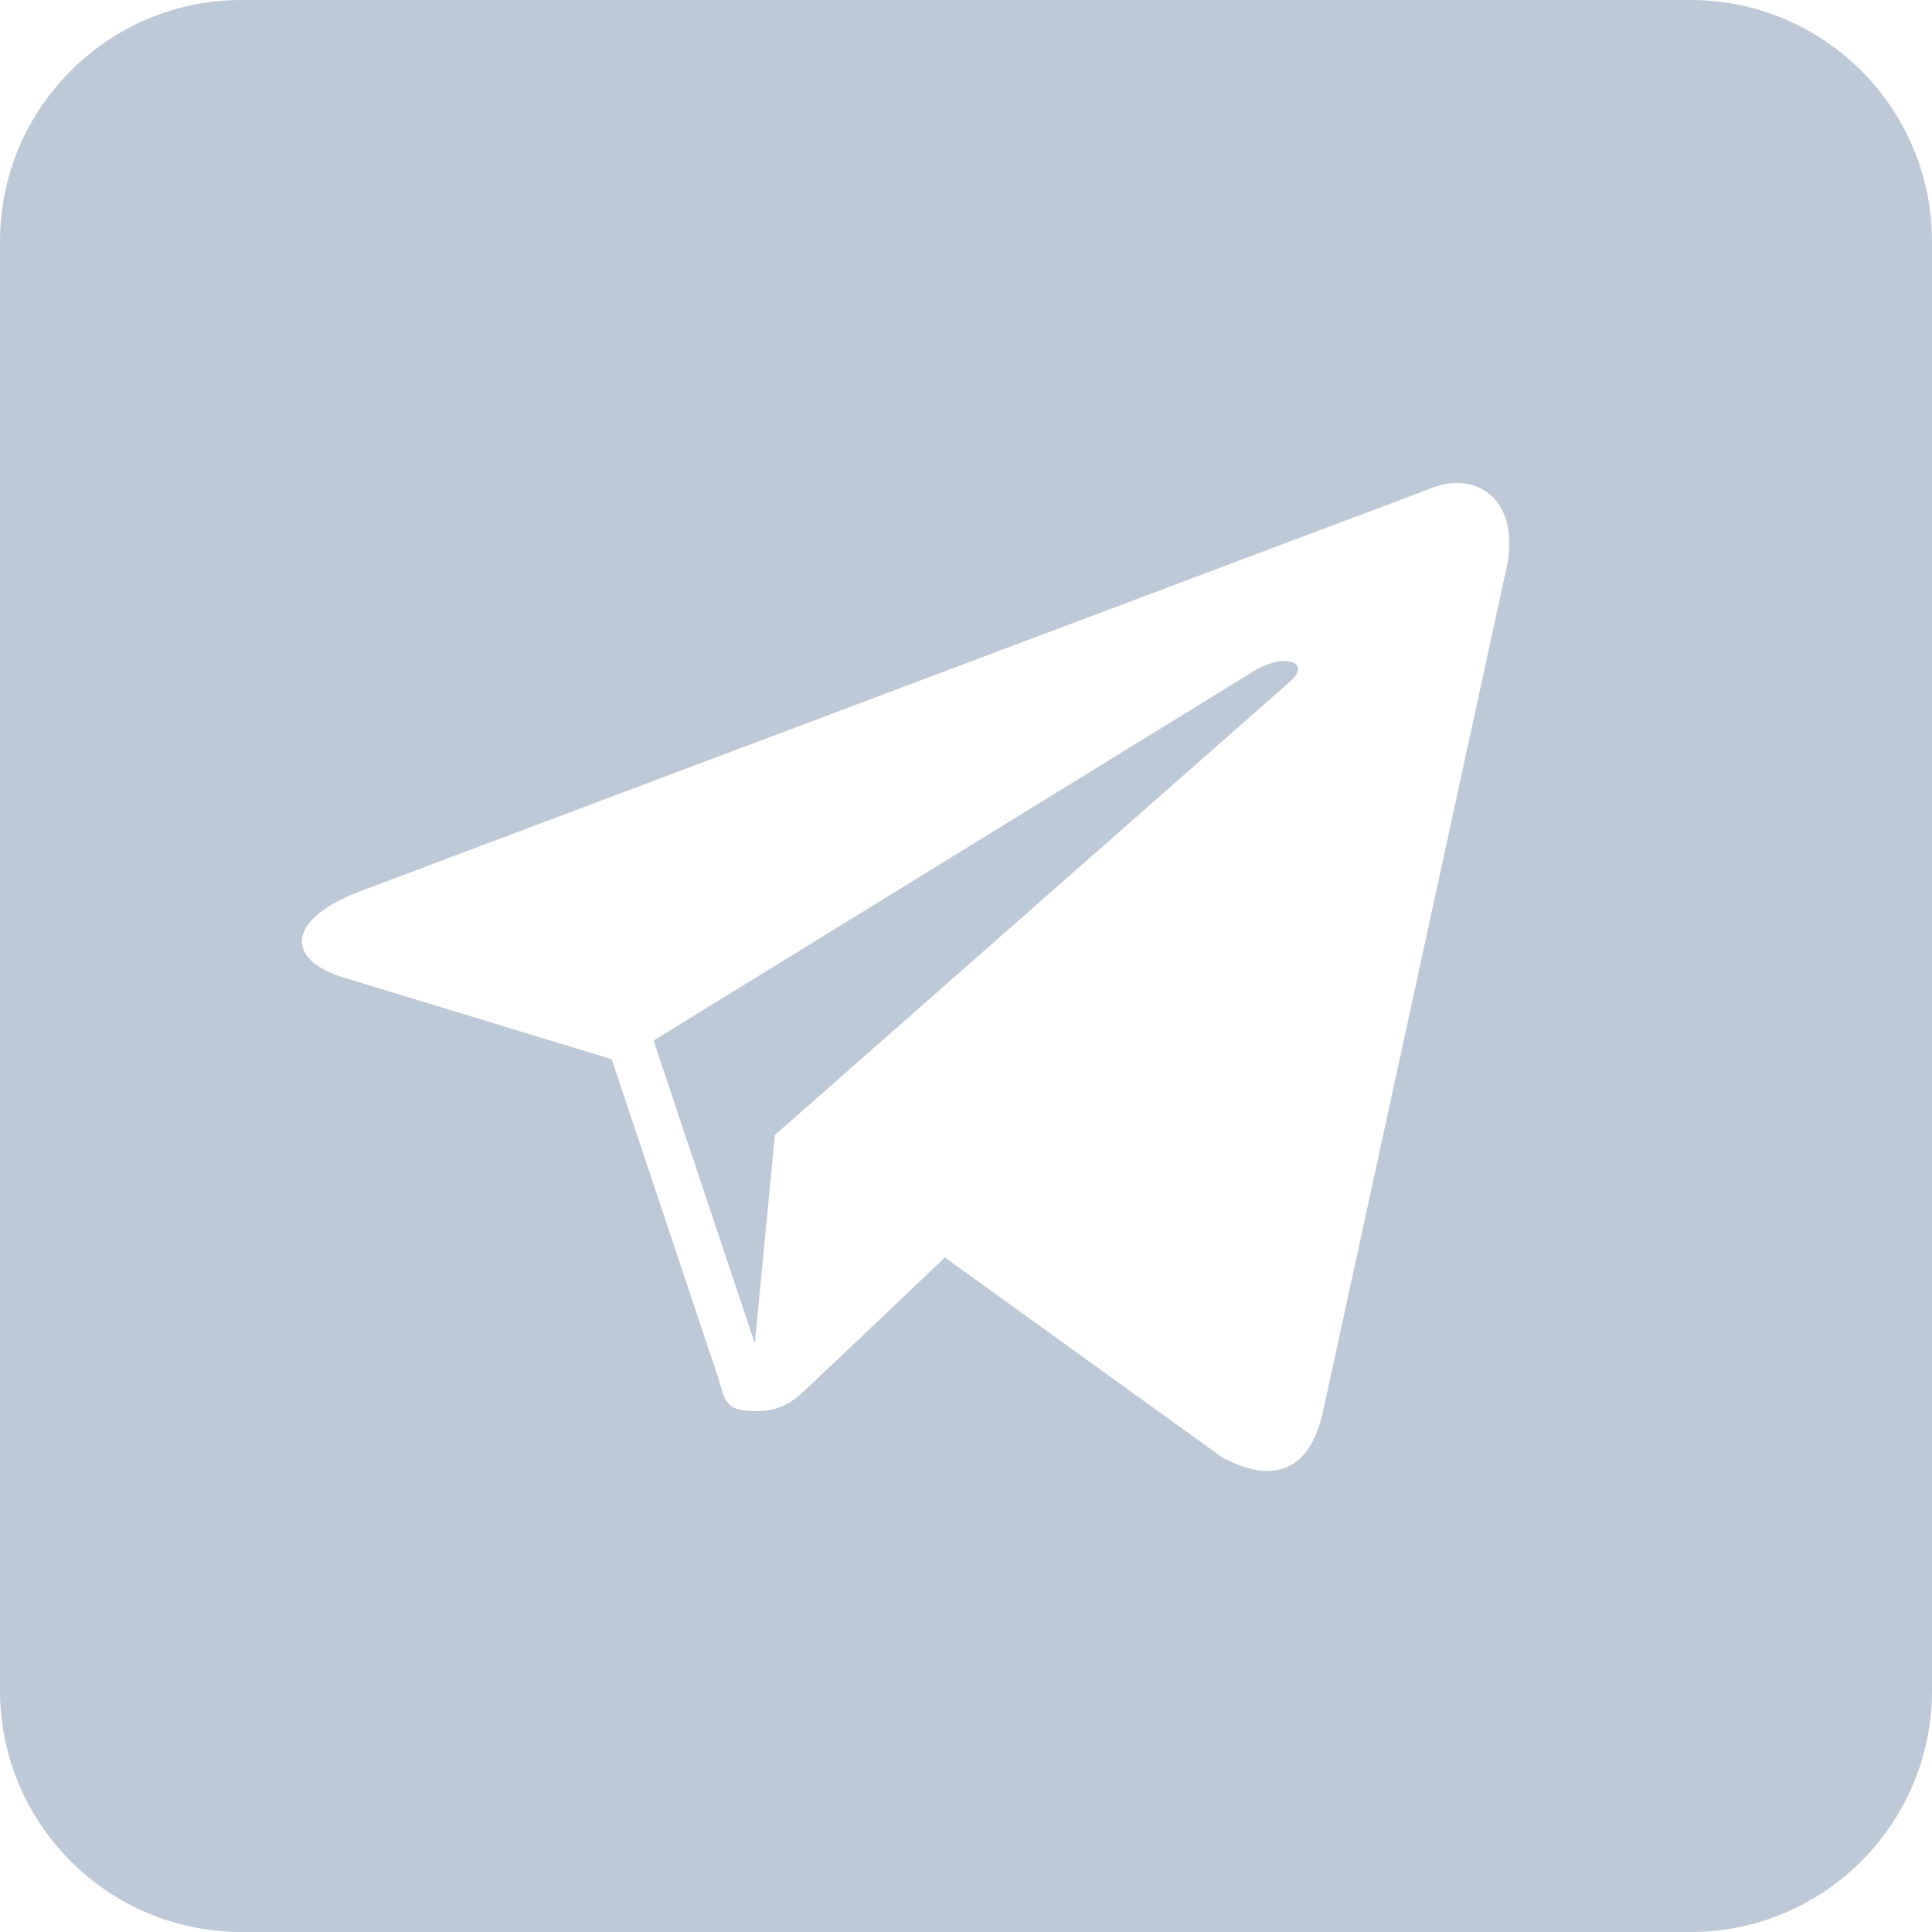 <svg width="32" height="32" viewBox="0 0 32 32" fill="none" xmlns="http://www.w3.org/2000/svg">
<path fill-rule="evenodd" clip-rule="evenodd" d="M4 0H28C30.209 0 32 1.791 32 4V28C32 30.209 30.209 32 28 32H4C1.791 32 0 30.209 0 28V4C0 1.791 1.791 0 4 0ZM5.934 14.774L23.65 8.108C24.459 7.75 25.24 8.298 24.931 9.506L21.914 23.375C21.703 24.36 21.093 24.596 20.247 24.141L15.651 20.828L15.568 20.907C14.522 21.899 13.601 22.773 13.442 22.924L13.425 22.941C13.177 23.177 12.972 23.373 12.522 23.373C12.056 23.373 12.017 23.238 11.923 22.914C11.897 22.824 11.867 22.72 11.822 22.6L10.132 17.544L5.713 16.198C4.732 15.905 4.725 15.247 5.934 14.774ZM20.784 11.105L10.825 17.235L12.503 22.254L12.835 18.799L21.363 11.293C21.737 10.969 21.282 10.811 20.784 11.105Z" fill="#BEC9D8"/>
</svg>

